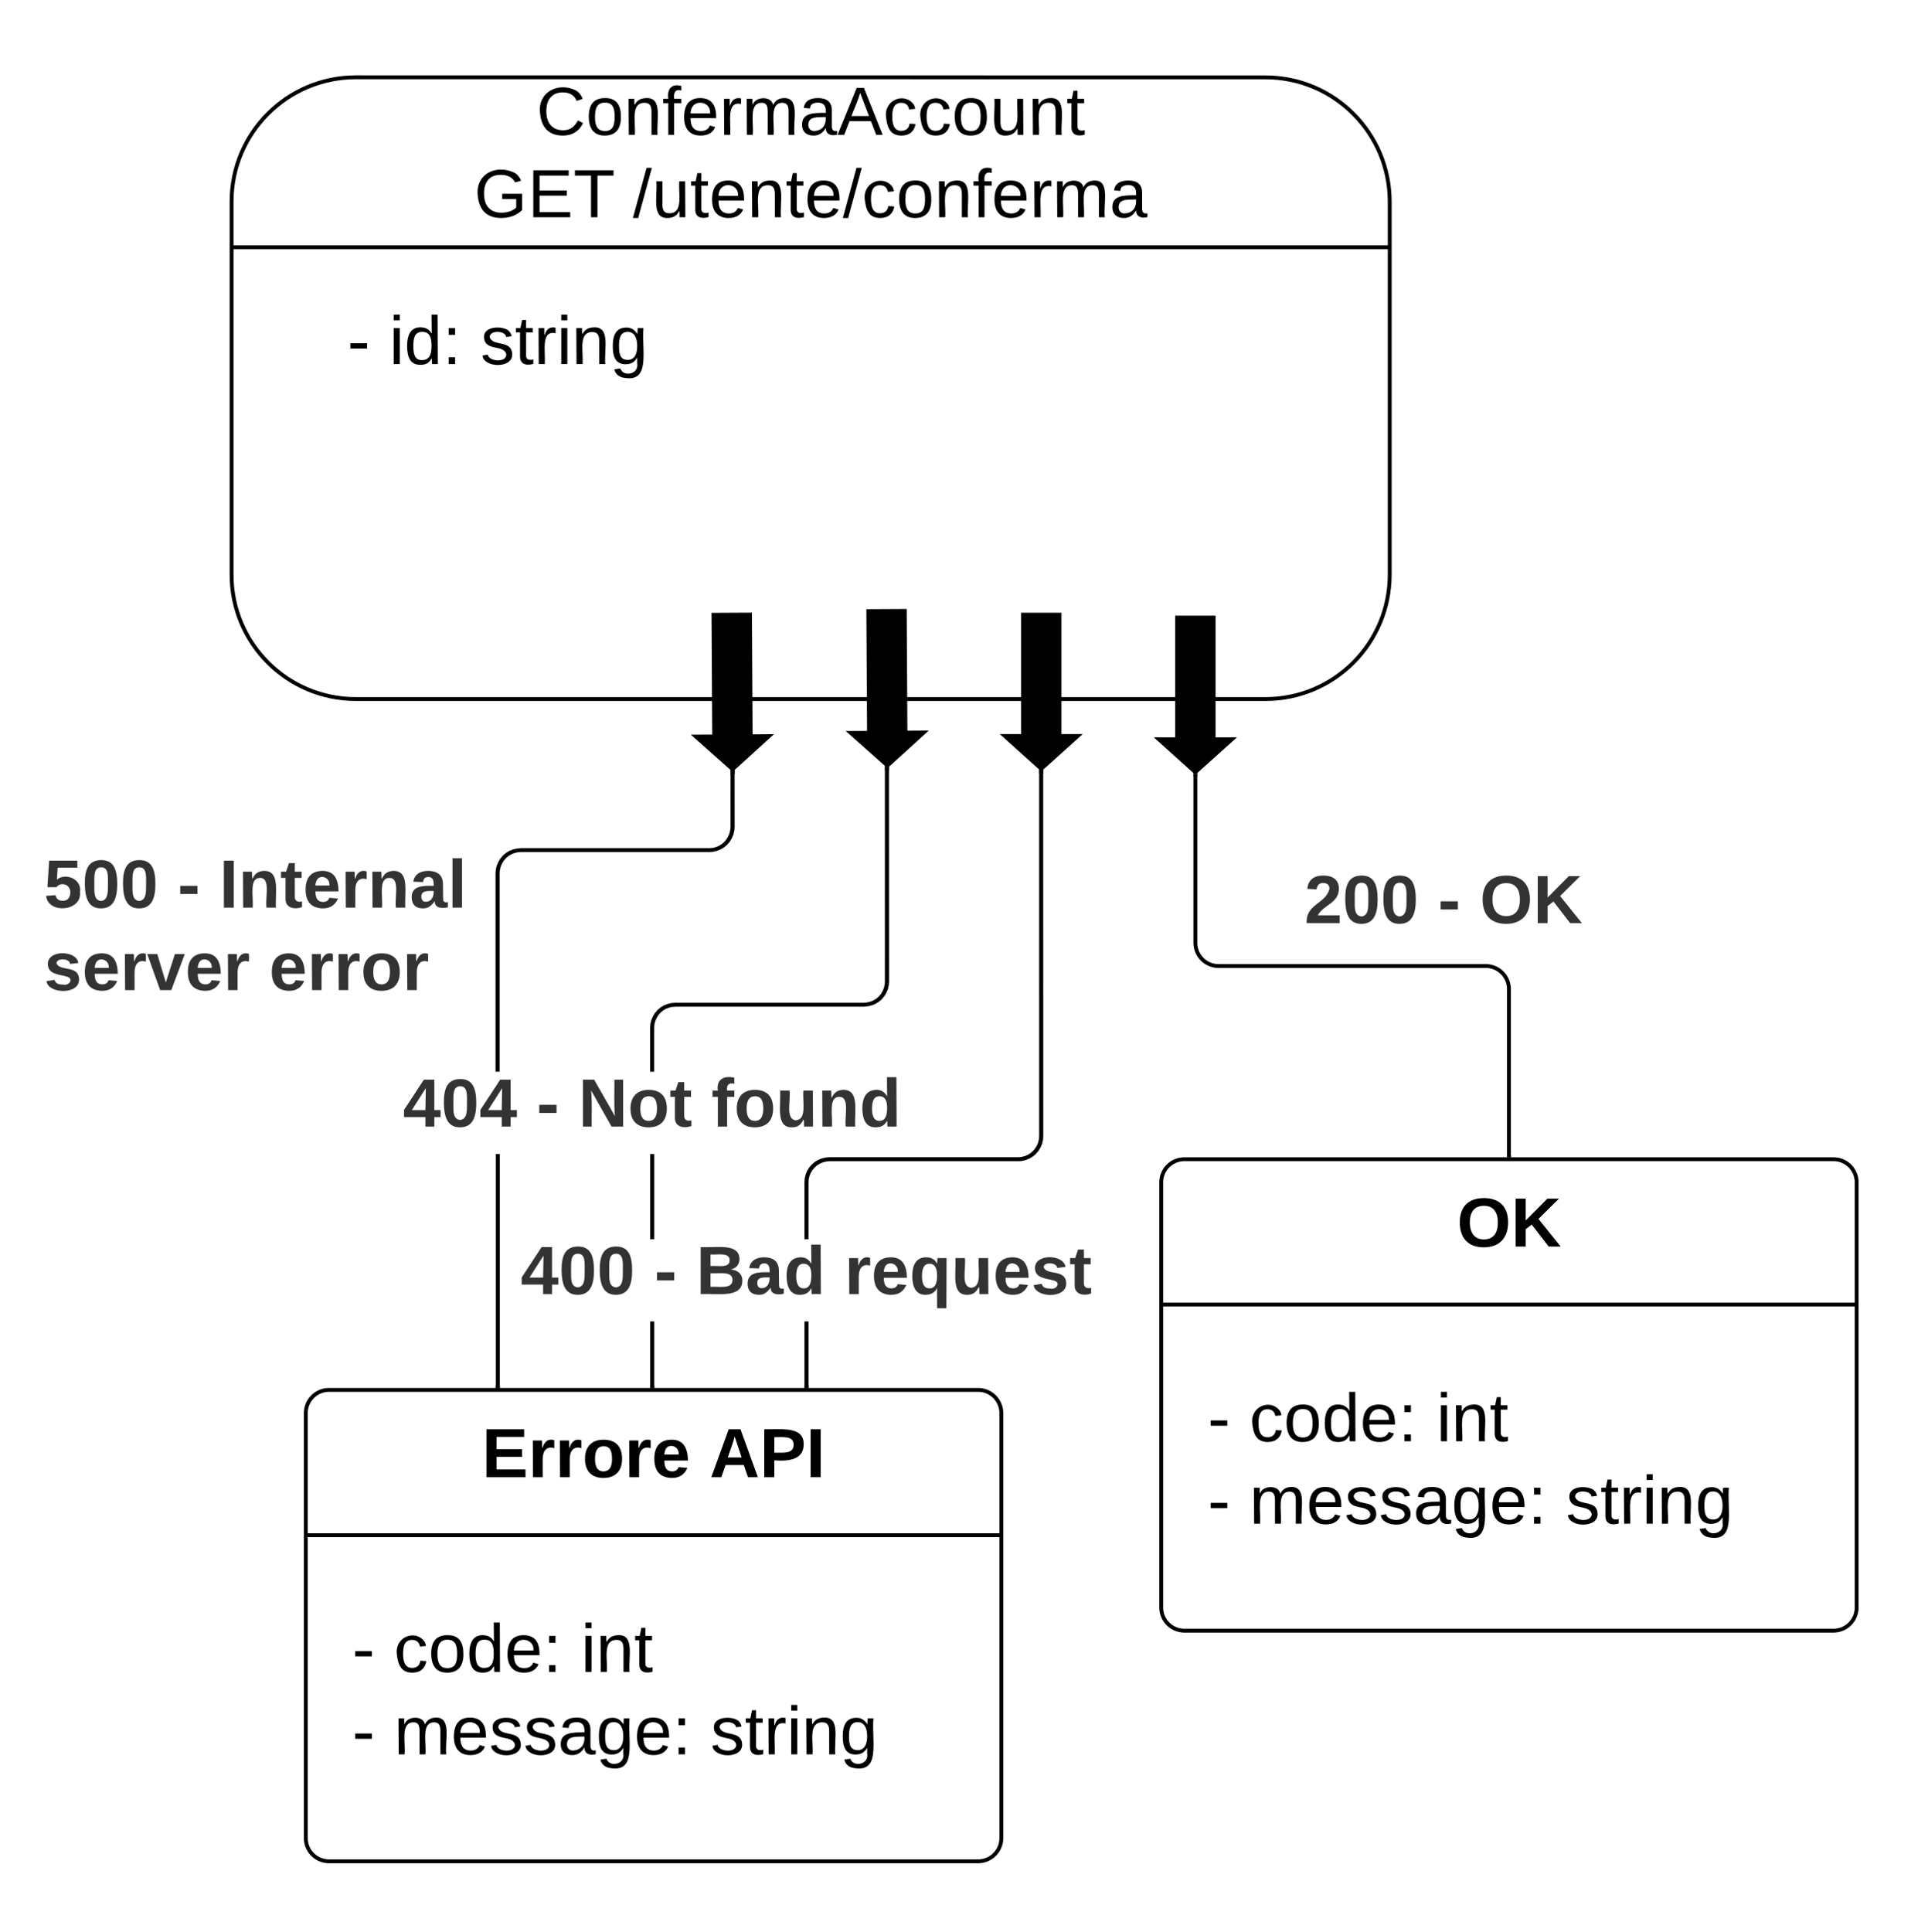 <svg xmlns="http://www.w3.org/2000/svg" xmlns:xlink="http://www.w3.org/1999/xlink" xmlns:lucid="lucid" width="498.99" height="500"><rect width="100%" height="100%" fill="#808080" stroke="none"/><g transform="translate(-4000.064 -60)" lucid:page-tab-id="6uVdhBcGkP_R"><path d="M1258.84 0h8875.84v7291.47H1258.83z" fill="#fff"/><path d="M4092.18 80c-17.77 0-32.18 14.4-32.18 32.18v96.53c0 17.78 14.4 32.2 32.18 32.2h235.4c17.76 0 32.16-14.42 32.16-32.2V112.2c0-17.77-14.4-32.18-32.17-32.18z" stroke="#000" fill="#fff"/><path d="M4060 124h299.74" stroke="#000" fill="none"/><use xlink:href="#a" transform="matrix(1,0,0,1,4119.949,80) translate(18.963 14.889)"/><use xlink:href="#b" transform="matrix(1,0,0,1,4119.949,80) translate(2.84 36.222)"/><use xlink:href="#c" transform="matrix(1,0,0,1,4119.949,80) translate(43.926 36.222)"/><use xlink:href="#d" transform="matrix(1,0,0,1,4089.974,140) translate(0 14.222)"/><use xlink:href="#e" transform="matrix(1,0,0,1,4089.974,140) translate(10.815 14.222)"/><use xlink:href="#f" transform="matrix(1,0,0,1,4089.974,140) translate(34.469 14.222)"/><path d="M4314.17 219.83v31.5h4.72l-9.46 8.5-9.44-8.5h4.72v-31.5zM4274.28 219.07v31.4h4.72l-9.44 8.5-9.44-8.5h4.72v-31.4zM4234.23 218.1l.18 31.5 4.73-.03-9.4 8.55-9.5-8.45 4.73-.02-.18-31.5zM4194.17 219.05l.18 31.5 4.72-.03-9.4 8.55-9.5-8.45 4.73-.02-.18-31.5z" stroke="#000"/><path d="M4300.6 366a6 6 0 0 1 6-6h168a6 6 0 0 1 6 6v110a6 6 0 0 1-6 6h-168a6 6 0 0 1-6-6z" stroke="#000" fill="#fff"/><path d="M4300.6 397.6h180" stroke="#000" fill="none"/><use xlink:href="#g" transform="matrix(1,0,0,1,4308.61,368) translate(68.525 14.6)"/><use xlink:href="#d" transform="matrix(1,0,0,1,4312.61,405.6) translate(0 27.389)"/><use xlink:href="#h" transform="matrix(1,0,0,1,4312.61,405.6) translate(10.815 27.389)"/><use xlink:href="#i" transform="matrix(1,0,0,1,4312.61,405.6) translate(59.21 27.389)"/><use xlink:href="#d" transform="matrix(1,0,0,1,4312.61,405.6) translate(0 48.722)"/><use xlink:href="#j" transform="matrix(1,0,0,1,4312.61,405.6) translate(10.815 48.722)"/><use xlink:href="#f" transform="matrix(1,0,0,1,4312.61,405.6) translate(92.741 48.722)"/><path d="M4079.22 425.7a6 6 0 0 1 6-6h168a6 6 0 0 1 6 6v110a6 6 0 0 1-6 6h-168a6 6 0 0 1-6-6z" stroke="#000" fill="#fff"/><path d="M4079.22 457.3h180" stroke="#000" fill="none"/><use xlink:href="#k" transform="matrix(1,0,0,1,4087.216,427.687) translate(37.55 14.6)"/><use xlink:href="#l" transform="matrix(1,0,0,1,4087.216,427.687) translate(96.5 14.6)"/><use xlink:href="#d" transform="matrix(1,0,0,1,4091.216,465.287) translate(0 27.389)"/><use xlink:href="#h" transform="matrix(1,0,0,1,4091.216,465.287) translate(10.815 27.389)"/><use xlink:href="#i" transform="matrix(1,0,0,1,4091.216,465.287) translate(59.21 27.389)"/><use xlink:href="#d" transform="matrix(1,0,0,1,4091.216,465.287) translate(0 48.722)"/><use xlink:href="#j" transform="matrix(1,0,0,1,4091.216,465.287) translate(10.815 48.722)"/><use xlink:href="#f" transform="matrix(1,0,0,1,4091.216,465.287) translate(92.741 48.722)"/><path d="M4390.6 359v-43a6 6 0 0 0-6-6h-69.16a6 6 0 0 1-6-6v-43" stroke="#000" fill="none"/><path d="M4391.1 359.5h-1v-.5h1zM4309.94 261h-1v-.95l.5.45.5-.45z" stroke="#000" stroke-width=".05"/><use xlink:href="#m" transform="matrix(1,0,0,1,4337.667,284.667) translate(0 14.222)"/><use xlink:href="#n" transform="matrix(1,0,0,1,4337.667,284.667) translate(34.568 14.222)"/><use xlink:href="#o" transform="matrix(1,0,0,1,4337.667,284.667) translate(45.383 14.222)"/><path d="M4209.28 418.7h-1V402h1zm60.78-64.68l-.08 1-.24 1-.4.93-.52.87-.66.78-.78.66-.87.53-.93.38-1 .24-1 .08h-48.77l-.9.07-.82.2-.8.33-.74.45-.65.56-.57.67-.45.73-.33.8-.2.84-.07.88v14.65h-1v-14.7l.07-1 .24-.98.38-.95.54-.87.66-.78.77-.66.87-.53.95-.38 1-.24 1-.08h48.77l.88-.07.84-.2.8-.33.73-.45.65-.56.56-.67.46-.73.33-.8.2-.84.06-.88v-93.85h1z" stroke="#000" stroke-width=".05"/><path d="M4209.28 419.2h-1v-.53h1z"/><path d="M4209.3 419.2h-1.05v-.55h1.05zm-1-.5v.46h.95v-.46z" stroke="#000" stroke-width=".05"/><path d="M4270.06 260.14h-1v-.96l.5.45.5-.45z"/><path d="M4270.09 260.17h-1.07v-1.05l.53.48.52-.48zm-.54-.5l-.48-.44v.9h.95v-.9z" stroke="#000" stroke-width=".05"/><g><use xlink:href="#p" transform="matrix(1,0,0,1,4134.85,380.667) translate(0 14.222)"/><use xlink:href="#n" transform="matrix(1,0,0,1,4134.85,380.667) translate(34.568 14.222)"/><use xlink:href="#q" transform="matrix(1,0,0,1,4134.85,380.667) translate(45.383 14.222)"/><use xlink:href="#r" transform="matrix(1,0,0,1,4134.85,380.667) translate(83.802 14.222)"/></g><path d="M4169.35 418.7h-1V402h1zm0-38.03h-1v-22h1zm60.8-66.65l-.1 1-.23 1-.4.93-.52.87-.66.78-.78.66-.87.53-.95.38-1 .24-1 .08h-48.78l-.88.07-.85.2-.8.33-.73.45-.65.56-.56.67-.44.73-.34.8-.2.84-.07.88v11.3h-1V326l.08-1 .24-1 .4-.93.52-.87.66-.78.77-.66.87-.53.95-.38 1-.24.98-.08h48.8l.87-.07.84-.2.8-.33.73-.45.66-.56.56-.67.44-.73.33-.8.2-.84.07-.88V259.2h1z" stroke="#000" stroke-width=".05"/><path d="M4169.35 419.2h-1v-.53h1z"/><path d="M4169.38 419.2h-1.05v-.55h1.05zm-1-.5v.46h.95v-.46z" stroke="#000" stroke-width=".05"/><path d="M4229.73 258.8l.4-.37v.8h-1v-.96z"/><path d="M4229.73 258.76l.43-.4v.9h-1.05v-1.05zm-.57.44h.95v-.72l-.37.35-.57-.5z" stroke="#000" stroke-width=".05"/><g><use xlink:href="#s" transform="matrix(1,0,0,1,4104.385,337.333) translate(0 14.222)"/><use xlink:href="#n" transform="matrix(1,0,0,1,4104.385,337.333) translate(34.568 14.222)"/><use xlink:href="#t" transform="matrix(1,0,0,1,4104.385,337.333) translate(45.383 14.222)"/><use xlink:href="#u" transform="matrix(1,0,0,1,4104.385,337.333) translate(79.802 14.222)"/></g><path d="M4129.4 418.7h-1v-60.03h1zM4190.17 274l-.08 1-.24 1-.4.93-.52.87-.67.78-.77.66-.87.53-.94.38-1 .24-1 .08h-48.8l-.87.07-.84.2-.8.33-.74.45-.66.56-.56.67-.45.73-.34.8-.2.84-.07.88v51.3h-1V286l.07-1 .24-1 .4-.93.53-.87.66-.78.77-.66.87-.53.94-.38 1-.24 1-.08h48.78l.88-.07.84-.2.8-.33.73-.45.66-.56.56-.67.45-.73.34-.8.2-.84.08-.88v-13.73h1z" stroke="#000" stroke-width=".05"/><path d="M4129.4 419.2h-1v-.53h1z"/><path d="M4129.42 419.2h-1.05v-.55h1.05zm-1-.5v.46h.95v-.46z" stroke="#000" stroke-width=".05"/><path d="M4190.18 260.26h-1v-.96l.5.45.5-.46z"/><path d="M4190.2 260.28h-1.05v-1.03l.53.46.52-.46zm-.52-.5l-.48-.42v.87h.95v-.88z" stroke="#000" stroke-width=".05"/><g><use xlink:href="#v" transform="matrix(1,0,0,1,4011.459,280.667) translate(0 14.222)"/><use xlink:href="#n" transform="matrix(1,0,0,1,4011.459,280.667) translate(34.568 14.222)"/><use xlink:href="#w" transform="matrix(1,0,0,1,4011.459,280.667) translate(45.383 14.222)"/><use xlink:href="#x" transform="matrix(1,0,0,1,4011.459,280.667) translate(0 35.556)"/><use xlink:href="#y" transform="matrix(1,0,0,1,4011.459,280.667) translate(58.272 35.556)"/></g><path d="M4000.06 66a6 6 0 0 1 6-6h487a6 6 0 0 1 6 6v488a6 6 0 0 1-6 6h-487a6 6 0 0 1-6-6z" fill-opacity="0"/><defs><path d="M212-179c-10-28-35-45-73-45-59 0-87 40-87 99 0 60 29 101 89 101 43 0 62-24 78-52l27 14C228-24 195 4 139 4 59 4 22-46 18-125c-6-104 99-153 187-111 19 9 31 26 39 46" id="z"/><path d="M100-194c62-1 85 37 85 99 1 63-27 99-86 99S16-35 15-95c0-66 28-99 85-99zM99-20c44 1 53-31 53-75 0-43-8-75-51-75s-53 32-53 75 10 74 51 75" id="A"/><path d="M117-194c89-4 53 116 60 194h-32v-121c0-31-8-49-39-48C34-167 62-67 57 0H25l-1-190h30c1 10-1 24 2 32 11-22 29-35 61-36" id="B"/><path d="M101-234c-31-9-42 10-38 44h38v23H63V0H32v-167H5v-23h27c-7-52 17-82 69-68v24" id="C"/><path d="M100-194c63 0 86 42 84 106H49c0 40 14 67 53 68 26 1 43-12 49-29l28 8c-11 28-37 45-77 45C44 4 14-33 15-96c1-61 26-98 85-98zm52 81c6-60-76-77-97-28-3 7-6 17-6 28h103" id="D"/><path d="M114-163C36-179 61-72 57 0H25l-1-190h30c1 12-1 29 2 39 6-27 23-49 58-41v29" id="E"/><path d="M210-169c-67 3-38 105-44 169h-31v-121c0-29-5-50-35-48C34-165 62-65 56 0H25l-1-190h30c1 10-1 24 2 32 10-44 99-50 107 0 11-21 27-35 58-36 85-2 47 119 55 194h-31v-121c0-29-5-49-35-48" id="F"/><path d="M141-36C126-15 110 5 73 4 37 3 15-17 15-53c-1-64 63-63 125-63 3-35-9-54-41-54-24 1-41 7-42 31l-33-3c5-37 33-52 76-52 45 0 72 20 72 64v82c-1 20 7 32 28 27v20c-31 9-61-2-59-35zM48-53c0 20 12 33 32 33 41-3 63-29 60-74-43 2-92-5-92 41" id="G"/><path d="M205 0l-28-72H64L36 0H1l101-248h38L239 0h-34zm-38-99l-47-123c-12 45-31 82-46 123h93" id="H"/><path d="M96-169c-40 0-48 33-48 73s9 75 48 75c24 0 41-14 43-38l32 2c-6 37-31 61-74 61-59 0-76-41-82-99-10-93 101-131 147-64 4 7 5 14 7 22l-32 3c-4-21-16-35-41-35" id="I"/><path d="M84 4C-5 8 30-112 23-190h32v120c0 31 7 50 39 49 72-2 45-101 50-169h31l1 190h-30c-1-10 1-25-2-33-11 22-28 36-60 37" id="J"/><path d="M59-47c-2 24 18 29 38 22v24C64 9 27 4 27-40v-127H5v-23h24l9-43h21v43h35v23H59v120" id="K"/><g id="a"><use transform="matrix(0.049,0,0,0.049,0,0)" xlink:href="#z"/><use transform="matrix(0.049,0,0,0.049,12.79,0)" xlink:href="#A"/><use transform="matrix(0.049,0,0,0.049,22.667,0)" xlink:href="#B"/><use transform="matrix(0.049,0,0,0.049,32.543,0)" xlink:href="#C"/><use transform="matrix(0.049,0,0,0.049,37.481,0)" xlink:href="#D"/><use transform="matrix(0.049,0,0,0.049,47.358,0)" xlink:href="#E"/><use transform="matrix(0.049,0,0,0.049,53.235,0)" xlink:href="#F"/><use transform="matrix(0.049,0,0,0.049,68,0)" xlink:href="#G"/><use transform="matrix(0.049,0,0,0.049,77.877,0)" xlink:href="#H"/><use transform="matrix(0.049,0,0,0.049,89.728,0)" xlink:href="#I"/><use transform="matrix(0.049,0,0,0.049,98.617,0)" xlink:href="#I"/><use transform="matrix(0.049,0,0,0.049,107.506,0)" xlink:href="#A"/><use transform="matrix(0.049,0,0,0.049,117.383,0)" xlink:href="#J"/><use transform="matrix(0.049,0,0,0.049,127.259,0)" xlink:href="#B"/><use transform="matrix(0.049,0,0,0.049,137.136,0)" xlink:href="#K"/></g><path d="M143 4C61 4 22-44 18-125c-5-107 100-154 193-111 17 8 29 25 37 43l-32 9c-13-25-37-40-76-40-61 0-88 39-88 99 0 61 29 100 91 101 35 0 62-11 79-27v-45h-74v-28h105v86C228-13 192 4 143 4" id="L"/><path d="M30 0v-248h187v28H63v79h144v27H63v87h162V0H30" id="M"/><path d="M127-220V0H93v-220H8v-28h204v28h-85" id="N"/><g id="b"><use transform="matrix(0.049,0,0,0.049,0,0)" xlink:href="#L"/><use transform="matrix(0.049,0,0,0.049,13.827,0)" xlink:href="#M"/><use transform="matrix(0.049,0,0,0.049,25.679,0)" xlink:href="#N"/></g><path d="M0 4l72-265h28L28 4H0" id="O"/><g id="c"><use transform="matrix(0.049,0,0,0.049,0,0)" xlink:href="#O"/><use transform="matrix(0.049,0,0,0.049,4.938,0)" xlink:href="#J"/><use transform="matrix(0.049,0,0,0.049,14.815,0)" xlink:href="#K"/><use transform="matrix(0.049,0,0,0.049,19.753,0)" xlink:href="#D"/><use transform="matrix(0.049,0,0,0.049,29.63,0)" xlink:href="#B"/><use transform="matrix(0.049,0,0,0.049,39.506,0)" xlink:href="#K"/><use transform="matrix(0.049,0,0,0.049,44.444,0)" xlink:href="#D"/><use transform="matrix(0.049,0,0,0.049,54.321,0)" xlink:href="#O"/><use transform="matrix(0.049,0,0,0.049,59.259,0)" xlink:href="#I"/><use transform="matrix(0.049,0,0,0.049,68.148,0)" xlink:href="#A"/><use transform="matrix(0.049,0,0,0.049,78.025,0)" xlink:href="#B"/><use transform="matrix(0.049,0,0,0.049,87.901,0)" xlink:href="#C"/><use transform="matrix(0.049,0,0,0.049,92.84,0)" xlink:href="#D"/><use transform="matrix(0.049,0,0,0.049,102.716,0)" xlink:href="#E"/><use transform="matrix(0.049,0,0,0.049,108.593,0)" xlink:href="#F"/><use transform="matrix(0.049,0,0,0.049,123.358,0)" xlink:href="#G"/></g><path d="M16-82v-28h88v28H16" id="P"/><use transform="matrix(0.049,0,0,0.049,0,0)" xlink:href="#P" id="d"/><path d="M24-231v-30h32v30H24zM24 0v-190h32V0H24" id="Q"/><path d="M85-194c31 0 48 13 60 33l-1-100h32l1 261h-30c-2-10 0-23-3-31C134-8 116 4 85 4 32 4 16-35 15-94c0-66 23-100 70-100zm9 24c-40 0-46 34-46 75 0 40 6 74 45 74 42 0 51-32 51-76 0-42-9-74-50-73" id="R"/><path d="M33-154v-36h34v36H33zM33 0v-36h34V0H33" id="S"/><g id="e"><use transform="matrix(0.049,0,0,0.049,0,0)" xlink:href="#Q"/><use transform="matrix(0.049,0,0,0.049,3.901,0)" xlink:href="#R"/><use transform="matrix(0.049,0,0,0.049,13.778,0)" xlink:href="#S"/></g><path d="M135-143c-3-34-86-38-87 0 15 53 115 12 119 90S17 21 10-45l28-5c4 36 97 45 98 0-10-56-113-15-118-90-4-57 82-63 122-42 12 7 21 19 24 35" id="T"/><path d="M177-190C167-65 218 103 67 71c-23-6-38-20-44-43l32-5c15 47 100 32 89-28v-30C133-14 115 1 83 1 29 1 15-40 15-95c0-56 16-97 71-98 29-1 48 16 59 35 1-10 0-23 2-32h30zM94-22c36 0 50-32 50-73 0-42-14-75-50-75-39 0-46 34-46 75s6 73 46 73" id="U"/><g id="f"><use transform="matrix(0.049,0,0,0.049,0,0)" xlink:href="#T"/><use transform="matrix(0.049,0,0,0.049,8.889,0)" xlink:href="#K"/><use transform="matrix(0.049,0,0,0.049,13.827,0)" xlink:href="#E"/><use transform="matrix(0.049,0,0,0.049,19.704,0)" xlink:href="#Q"/><use transform="matrix(0.049,0,0,0.049,23.605,0)" xlink:href="#B"/><use transform="matrix(0.049,0,0,0.049,33.481,0)" xlink:href="#U"/></g><path d="M140-251c80 0 125 45 125 126S219 4 139 4C58 4 15-44 15-125s44-126 125-126zm-1 214c52 0 73-35 73-88 0-50-21-86-72-86-52 0-73 35-73 86s22 88 72 88" id="V"/><path d="M195 0l-88-114-31 24V0H24v-248h52v113l112-113h60L142-143 257 0h-62" id="W"/><g id="g"><use transform="matrix(0.05,0,0,0.05,0,0)" xlink:href="#V"/><use transform="matrix(0.05,0,0,0.05,14,0)" xlink:href="#W"/></g><g id="h"><use transform="matrix(0.049,0,0,0.049,0,0)" xlink:href="#I"/><use transform="matrix(0.049,0,0,0.049,8.889,0)" xlink:href="#A"/><use transform="matrix(0.049,0,0,0.049,18.765,0)" xlink:href="#R"/><use transform="matrix(0.049,0,0,0.049,28.642,0)" xlink:href="#D"/><use transform="matrix(0.049,0,0,0.049,38.519,0)" xlink:href="#S"/></g><g id="i"><use transform="matrix(0.049,0,0,0.049,0,0)" xlink:href="#Q"/><use transform="matrix(0.049,0,0,0.049,3.901,0)" xlink:href="#B"/><use transform="matrix(0.049,0,0,0.049,13.778,0)" xlink:href="#K"/></g><g id="j"><use transform="matrix(0.049,0,0,0.049,0,0)" xlink:href="#F"/><use transform="matrix(0.049,0,0,0.049,14.765,0)" xlink:href="#D"/><use transform="matrix(0.049,0,0,0.049,24.642,0)" xlink:href="#T"/><use transform="matrix(0.049,0,0,0.049,33.531,0)" xlink:href="#T"/><use transform="matrix(0.049,0,0,0.049,42.42,0)" xlink:href="#G"/><use transform="matrix(0.049,0,0,0.049,52.296,0)" xlink:href="#U"/><use transform="matrix(0.049,0,0,0.049,62.173,0)" xlink:href="#D"/><use transform="matrix(0.049,0,0,0.049,72.049,0)" xlink:href="#S"/></g><path d="M24 0v-248h195v40H76v63h132v40H76v65h150V0H24" id="X"/><path d="M135-150c-39-12-60 13-60 57V0H25l-1-190h47c2 13-1 29 3 40 6-28 27-53 61-41v41" id="Y"/><path d="M110-194c64 0 96 36 96 99 0 64-35 99-97 99-61 0-95-36-95-99 0-62 34-99 96-99zm-1 164c35 0 45-28 45-65 0-40-10-65-43-65-34 0-45 26-45 65 0 36 10 65 43 65" id="Z"/><path d="M185-48c-13 30-37 53-82 52C43 2 14-33 14-96s30-98 90-98c62 0 83 45 84 108H66c0 31 8 55 39 56 18 0 30-7 34-22zm-45-69c5-46-57-63-70-21-2 6-4 13-4 21h74" id="aa"/><g id="k"><use transform="matrix(0.05,0,0,0.05,0,0)" xlink:href="#X"/><use transform="matrix(0.05,0,0,0.05,12,0)" xlink:href="#Y"/><use transform="matrix(0.05,0,0,0.05,19,0)" xlink:href="#Y"/><use transform="matrix(0.05,0,0,0.05,26,0)" xlink:href="#Z"/><use transform="matrix(0.05,0,0,0.05,36.95,0)" xlink:href="#Y"/><use transform="matrix(0.05,0,0,0.05,43.95,0)" xlink:href="#aa"/></g><path d="M199 0l-22-63H83L61 0H9l90-248h61L250 0h-51zm-33-102l-36-108c-10 38-24 72-36 108h72" id="ab"/><path d="M24-248c93 1 206-16 204 79-1 75-69 88-152 82V0H24v-248zm52 121c47 0 100 7 100-41 0-47-54-39-100-39v80" id="ac"/><path d="M24 0v-248h52V0H24" id="ad"/><g id="l"><use transform="matrix(0.05,0,0,0.05,0,0)" xlink:href="#ab"/><use transform="matrix(0.05,0,0,0.05,12.95,0)" xlink:href="#ac"/><use transform="matrix(0.05,0,0,0.05,24.95,0)" xlink:href="#ad"/></g><path fill="#333" d="M182-182c0 78-84 86-111 141h115V0H12c-6-101 99-100 120-180 1-22-12-31-33-32-23 0-32 14-35 34l-49-3c5-45 32-70 84-70 51 0 83 22 83 69" id="ae"/><path fill="#333" d="M101-251c68 0 84 54 84 127C185-50 166 4 99 4S15-52 14-124c-1-75 17-127 87-127zm-1 216c37-5 36-46 36-89s4-89-36-89c-39 0-36 45-36 89 0 43-3 85 36 89" id="af"/><g id="m"><use transform="matrix(0.049,0,0,0.049,0,0)" xlink:href="#ae"/><use transform="matrix(0.049,0,0,0.049,9.877,0)" xlink:href="#af"/><use transform="matrix(0.049,0,0,0.049,19.753,0)" xlink:href="#af"/></g><path fill="#333" d="M14-72v-43h91v43H14" id="ag"/><use transform="matrix(0.049,0,0,0.049,0,0)" xlink:href="#ag" id="n"/><path fill="#333" d="M140-251c80 0 125 45 125 126S219 4 139 4C58 4 15-44 15-125s44-126 125-126zm-1 214c52 0 73-35 73-88 0-50-21-86-72-86-52 0-73 35-73 86s22 88 72 88" id="ah"/><path fill="#333" d="M195 0l-88-114-31 24V0H24v-248h52v113l112-113h60L142-143 257 0h-62" id="ai"/><g id="o"><use transform="matrix(0.049,0,0,0.049,0,0)" xlink:href="#ah"/><use transform="matrix(0.049,0,0,0.049,13.827,0)" xlink:href="#ai"/></g><path fill="#333" d="M165-50V0h-47v-50H5v-38l105-160h55v161h33v37h-33zm-47-37l2-116L46-87h72" id="aj"/><g id="p"><use transform="matrix(0.049,0,0,0.049,0,0)" xlink:href="#aj"/><use transform="matrix(0.049,0,0,0.049,9.877,0)" xlink:href="#af"/><use transform="matrix(0.049,0,0,0.049,19.753,0)" xlink:href="#af"/></g><path fill="#333" d="M182-130c37 4 62 22 62 59C244 23 116-4 24 0v-248c84 5 203-23 205 63 0 31-19 50-47 55zM76-148c40-3 101 13 101-30 0-44-60-28-101-31v61zm0 110c48-3 116 14 116-37 0-48-69-32-116-35v72" id="ak"/><path fill="#333" d="M133-34C117-15 103 5 69 4 32 3 11-16 11-54c-1-60 55-63 116-61 1-26-3-47-28-47-18 1-26 9-28 27l-52-2c7-38 36-58 82-57s74 22 75 68l1 82c-1 14 12 18 25 15v27c-30 8-71 5-69-32zm-48 3c29 0 43-24 42-57-32 0-66-3-65 30 0 17 8 27 23 27" id="al"/><path fill="#333" d="M88-194c31-1 46 15 58 34l-1-101h50l1 261h-48c-2-10 0-23-3-31C134-8 116 4 84 4 32 4 16-41 15-95c0-56 19-97 73-99zm17 164c33 0 40-30 41-66 1-37-9-64-41-64s-38 30-39 65c0 43 13 65 39 65" id="am"/><g id="q"><use transform="matrix(0.049,0,0,0.049,0,0)" xlink:href="#ak"/><use transform="matrix(0.049,0,0,0.049,12.79,0)" xlink:href="#al"/><use transform="matrix(0.049,0,0,0.049,22.667,0)" xlink:href="#am"/></g><path fill="#333" d="M135-150c-39-12-60 13-60 57V0H25l-1-190h47c2 13-1 29 3 40 6-28 27-53 61-41v41" id="an"/><path fill="#333" d="M185-48c-13 30-37 53-82 52C43 2 14-33 14-96s30-98 90-98c62 0 83 45 84 108H66c0 31 8 55 39 56 18 0 30-7 34-22zm-45-69c5-46-57-63-70-21-2 6-4 13-4 21h74" id="ao"/><path fill="#333" d="M84 4C32 4 15-41 15-95c0-55 18-99 73-99 29 0 47 12 58 34l2-30h48l-1 265h-49V-32C136-9 114 4 84 4zm21-34c32 0 41-29 41-66 0-36-9-64-40-64-33 0-39 30-40 65 0 43 13 65 39 65" id="ap"/><path fill="#333" d="M85 4C-2 5 27-109 22-190h50c7 57-23 150 33 157 60-5 35-97 40-157h50l1 190h-47c-2-12 1-28-3-38-12 25-28 42-61 42" id="aq"/><path fill="#333" d="M137-138c1-29-70-34-71-4 15 46 118 7 119 86 1 83-164 76-172 9l43-7c4 19 20 25 44 25 33 8 57-30 24-41C81-84 22-81 20-136c-2-80 154-74 161-7" id="ar"/><path fill="#333" d="M115-3C79 11 28 4 28-45v-112H4v-33h27l15-45h31v45h36v33H77v99c-1 23 16 31 38 25v30" id="as"/><g id="r"><use transform="matrix(0.049,0,0,0.049,0,0)" xlink:href="#an"/><use transform="matrix(0.049,0,0,0.049,6.914,0)" xlink:href="#ao"/><use transform="matrix(0.049,0,0,0.049,16.79,0)" xlink:href="#ap"/><use transform="matrix(0.049,0,0,0.049,27.605,0)" xlink:href="#aq"/><use transform="matrix(0.049,0,0,0.049,38.42,0)" xlink:href="#ao"/><use transform="matrix(0.049,0,0,0.049,48.296,0)" xlink:href="#ar"/><use transform="matrix(0.049,0,0,0.049,58.173,0)" xlink:href="#as"/></g><g id="s"><use transform="matrix(0.049,0,0,0.049,0,0)" xlink:href="#aj"/><use transform="matrix(0.049,0,0,0.049,9.877,0)" xlink:href="#af"/><use transform="matrix(0.049,0,0,0.049,19.753,0)" xlink:href="#aj"/></g><path fill="#333" d="M175 0L67-191c6 58 2 128 3 191H24v-248h59L193-55c-6-58-2-129-3-193h46V0h-61" id="at"/><path fill="#333" d="M110-194c64 0 96 36 96 99 0 64-35 99-97 99-61 0-95-36-95-99 0-62 34-99 96-99zm-1 164c35 0 45-28 45-65 0-40-10-65-43-65-34 0-45 26-45 65 0 36 10 65 43 65" id="au"/><g id="t"><use transform="matrix(0.049,0,0,0.049,0,0)" xlink:href="#at"/><use transform="matrix(0.049,0,0,0.049,12.79,0)" xlink:href="#au"/><use transform="matrix(0.049,0,0,0.049,23.605,0)" xlink:href="#as"/></g><path fill="#333" d="M121-226c-27-7-43 5-38 36h38v33H83V0H34v-157H6v-33h28c-9-59 32-81 87-68v32" id="av"/><path fill="#333" d="M135-194c87-1 58 113 63 194h-50c-7-57 23-157-34-157-59 0-34 97-39 157H25l-1-190h47c2 12-1 28 3 38 12-26 28-41 61-42" id="aw"/><g id="u"><use transform="matrix(0.049,0,0,0.049,0,0)" xlink:href="#av"/><use transform="matrix(0.049,0,0,0.049,5.877,0)" xlink:href="#au"/><use transform="matrix(0.049,0,0,0.049,16.691,0)" xlink:href="#aq"/><use transform="matrix(0.049,0,0,0.049,27.506,0)" xlink:href="#aw"/><use transform="matrix(0.049,0,0,0.049,38.321,0)" xlink:href="#am"/></g><path fill="#333" d="M139-81c0-46-55-55-73-27H18l9-140h149v37H72l-4 63c44-38 133-4 122 66C201 21 21 35 11-62l49-4c5 18 15 30 39 30 26 0 40-18 40-45" id="ax"/><g id="v"><use transform="matrix(0.049,0,0,0.049,0,0)" xlink:href="#ax"/><use transform="matrix(0.049,0,0,0.049,9.877,0)" xlink:href="#af"/><use transform="matrix(0.049,0,0,0.049,19.753,0)" xlink:href="#af"/></g><path fill="#333" d="M24 0v-248h52V0H24" id="ay"/><path fill="#333" d="M25 0v-261h50V0H25" id="az"/><g id="w"><use transform="matrix(0.049,0,0,0.049,0,0)" xlink:href="#ay"/><use transform="matrix(0.049,0,0,0.049,4.938,0)" xlink:href="#aw"/><use transform="matrix(0.049,0,0,0.049,15.753,0)" xlink:href="#as"/><use transform="matrix(0.049,0,0,0.049,21.63,0)" xlink:href="#ao"/><use transform="matrix(0.049,0,0,0.049,31.506,0)" xlink:href="#an"/><use transform="matrix(0.049,0,0,0.049,38.42,0)" xlink:href="#aw"/><use transform="matrix(0.049,0,0,0.049,49.235,0)" xlink:href="#al"/><use transform="matrix(0.049,0,0,0.049,59.111,0)" xlink:href="#az"/></g><path fill="#333" d="M128 0H69L1-190h53L99-40l48-150h52" id="aA"/><g id="x"><use transform="matrix(0.049,0,0,0.049,0,0)" xlink:href="#ar"/><use transform="matrix(0.049,0,0,0.049,9.877,0)" xlink:href="#ao"/><use transform="matrix(0.049,0,0,0.049,19.753,0)" xlink:href="#an"/><use transform="matrix(0.049,0,0,0.049,26.667,0)" xlink:href="#aA"/><use transform="matrix(0.049,0,0,0.049,36.543,0)" xlink:href="#ao"/><use transform="matrix(0.049,0,0,0.049,46.42,0)" xlink:href="#an"/></g><g id="y"><use transform="matrix(0.049,0,0,0.049,0,0)" xlink:href="#ao"/><use transform="matrix(0.049,0,0,0.049,9.877,0)" xlink:href="#an"/><use transform="matrix(0.049,0,0,0.049,16.79,0)" xlink:href="#an"/><use transform="matrix(0.049,0,0,0.049,23.704,0)" xlink:href="#au"/><use transform="matrix(0.049,0,0,0.049,34.519,0)" xlink:href="#an"/></g></defs></g></svg>